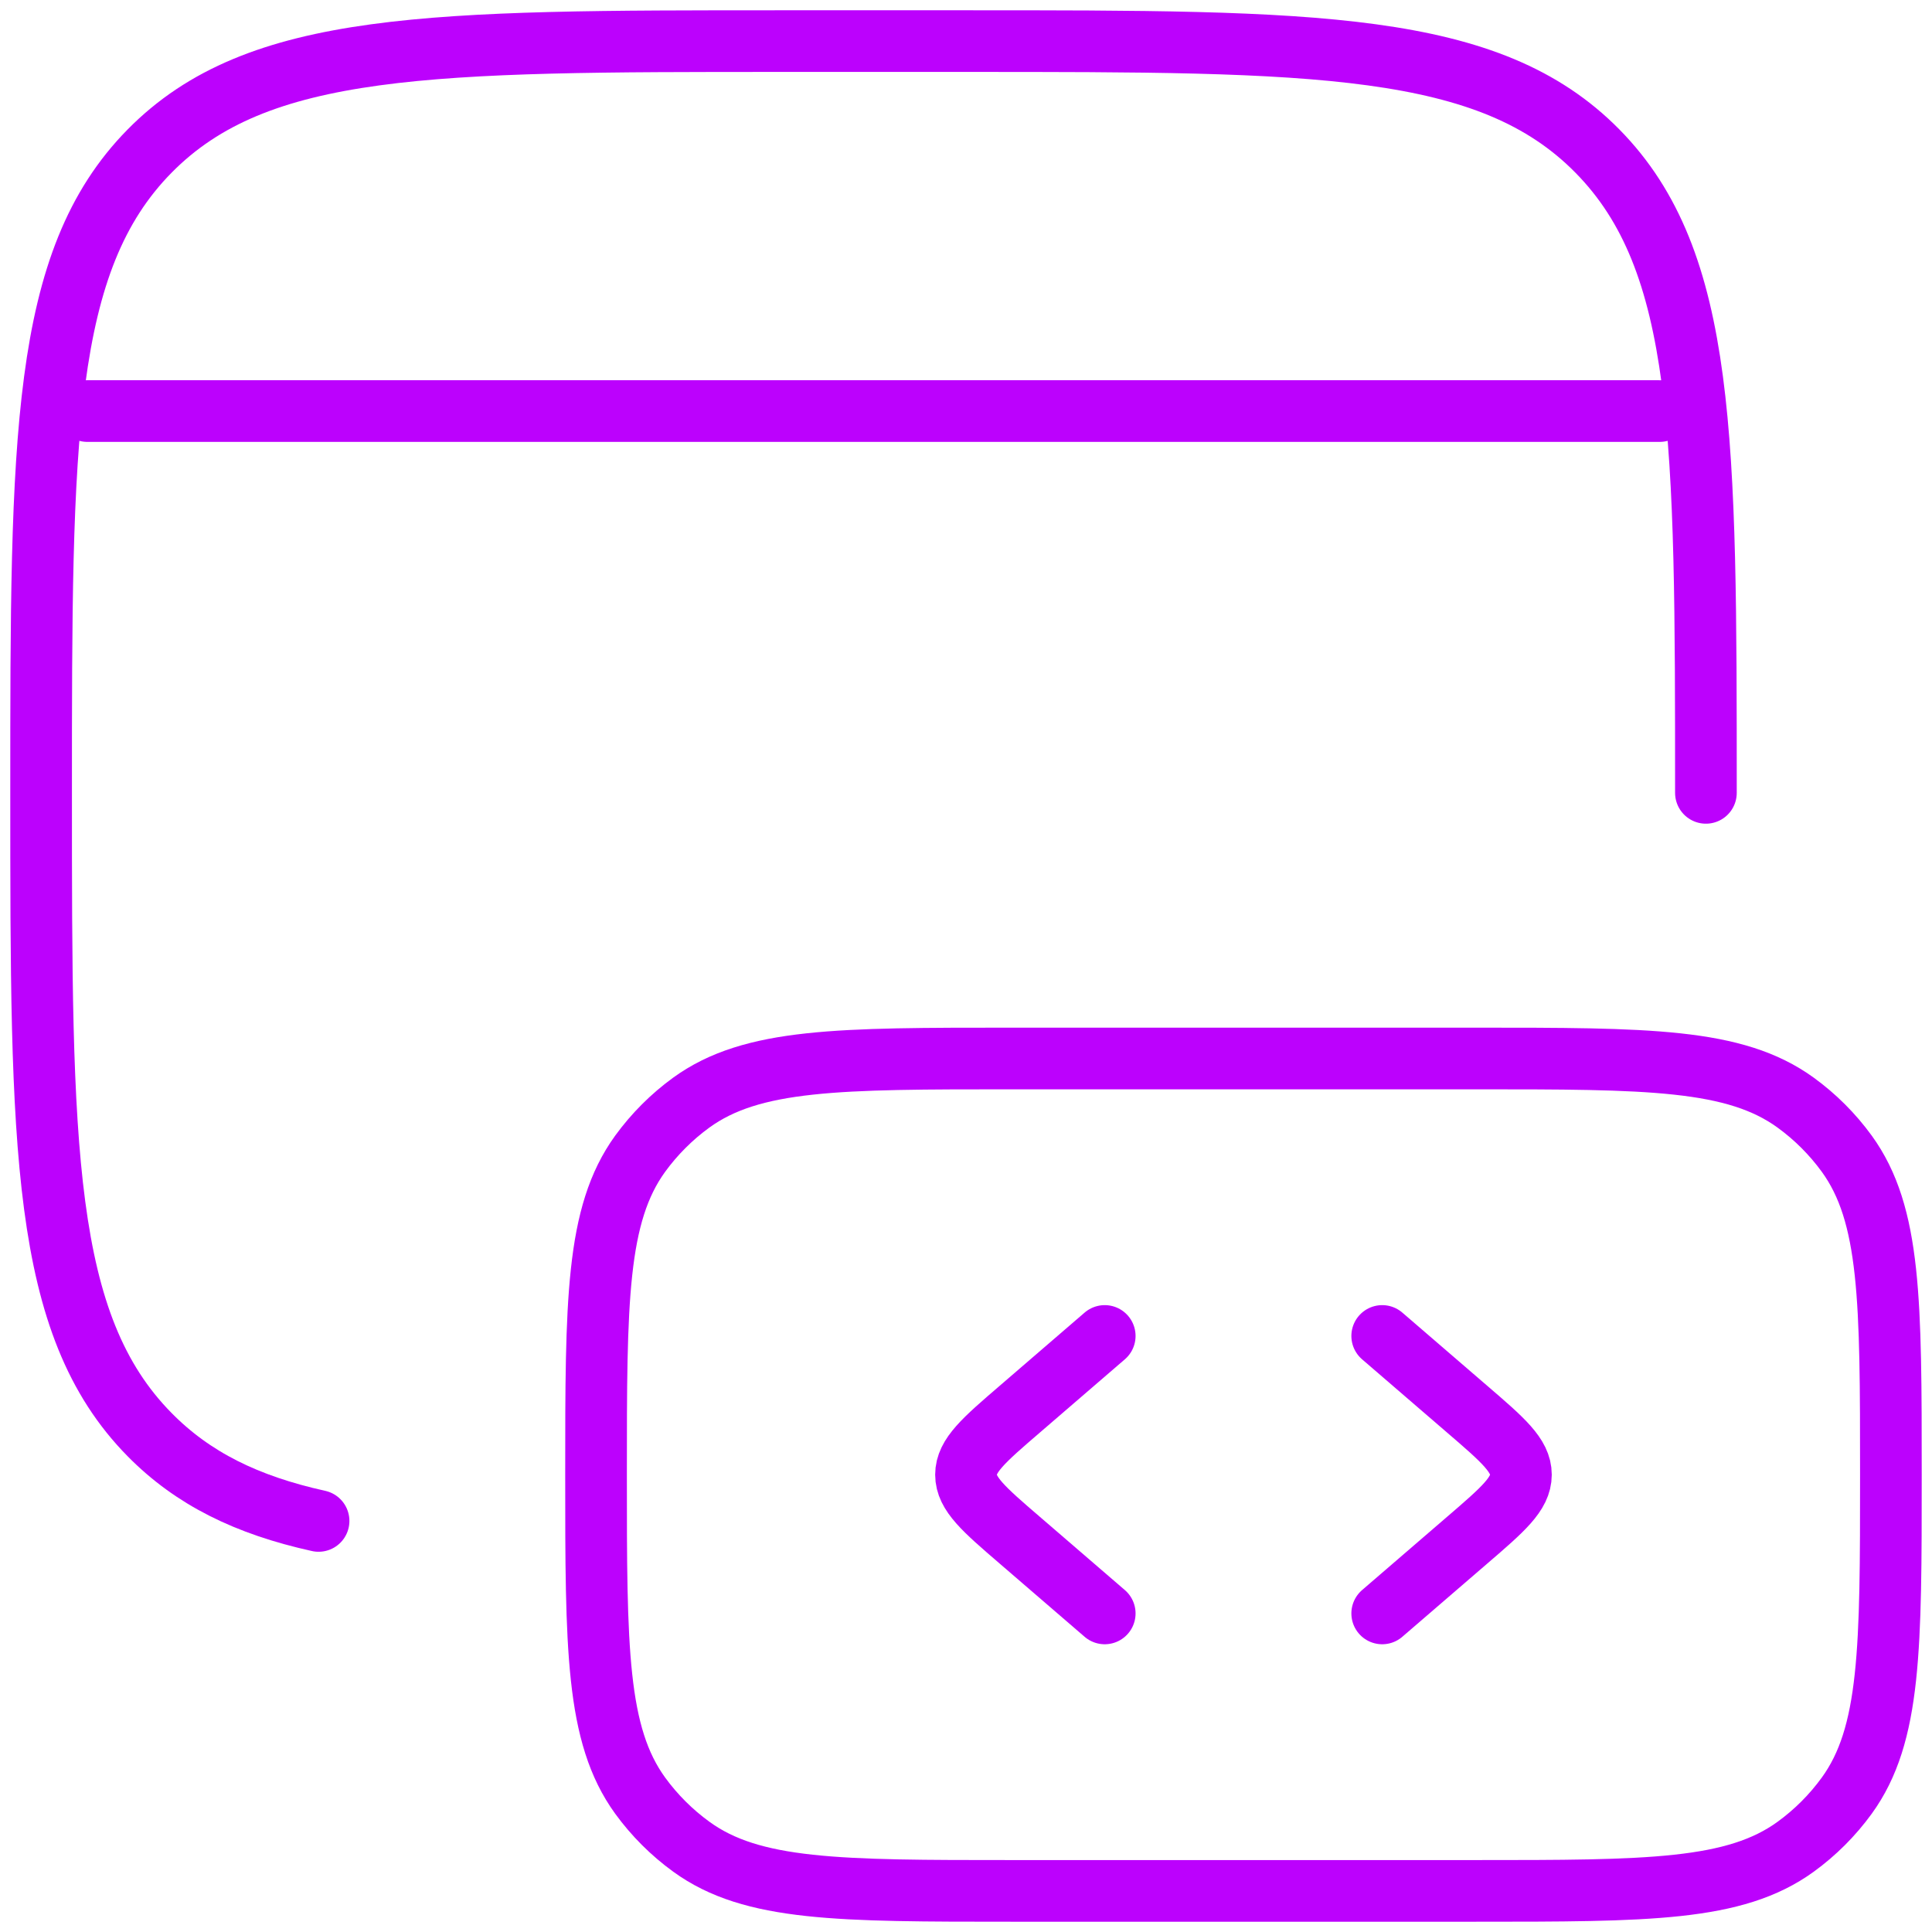 <svg width="47" height="47" viewBox="0 0 47 47" fill="none" xmlns="http://www.w3.org/2000/svg">
<path d="M41.5 19.288C41.5 10.666 41.5 6.357 38.863 3.678C36.226 0.998 31.985 1 23.5 1H19C10.515 1 6.272 1 3.637 3.678C1.002 6.355 1 10.666 1 19.288C1 27.91 1 32.219 3.637 34.898C4.694 35.972 6.008 36.615 7.75 37" stroke="#BC01FD" stroke-width="1.5" stroke-linecap="round" stroke-linejoin="round"/>
<path d="M46 35.875C46 31.656 46 29.548 44.927 28.067C44.58 27.59 44.16 27.17 43.682 26.823C42.202 25.75 40.094 25.75 35.875 25.75H24.625C20.406 25.75 18.298 25.75 16.817 26.823C16.34 27.17 15.92 27.59 15.573 28.067C14.5 29.55 14.5 31.659 14.5 35.875C14.5 40.092 14.5 42.202 15.573 43.682C15.921 44.16 16.341 44.58 16.82 44.927C18.298 46 20.406 46 24.625 46H35.875C40.094 46 42.202 46 43.682 44.927C44.16 44.58 44.58 44.16 44.927 43.682C46 42.202 46 40.094 46 35.875Z" stroke="#BC01FD" stroke-width="1.5" stroke-linecap="round" stroke-linejoin="round"/>
<path d="M33.625 32.5L35.695 34.284C36.566 35.033 37 35.409 37 35.875C37 36.341 36.566 36.717 35.695 37.466L33.625 39.25M26.875 32.5L24.805 34.284C23.934 35.033 23.5 35.409 23.5 35.875C23.5 36.341 23.934 36.717 24.805 37.466L26.875 39.25M2.125 10H40.375" stroke="#BC01FD" stroke-width="1.5" stroke-linecap="round" stroke-linejoin="round"/>
</svg>

